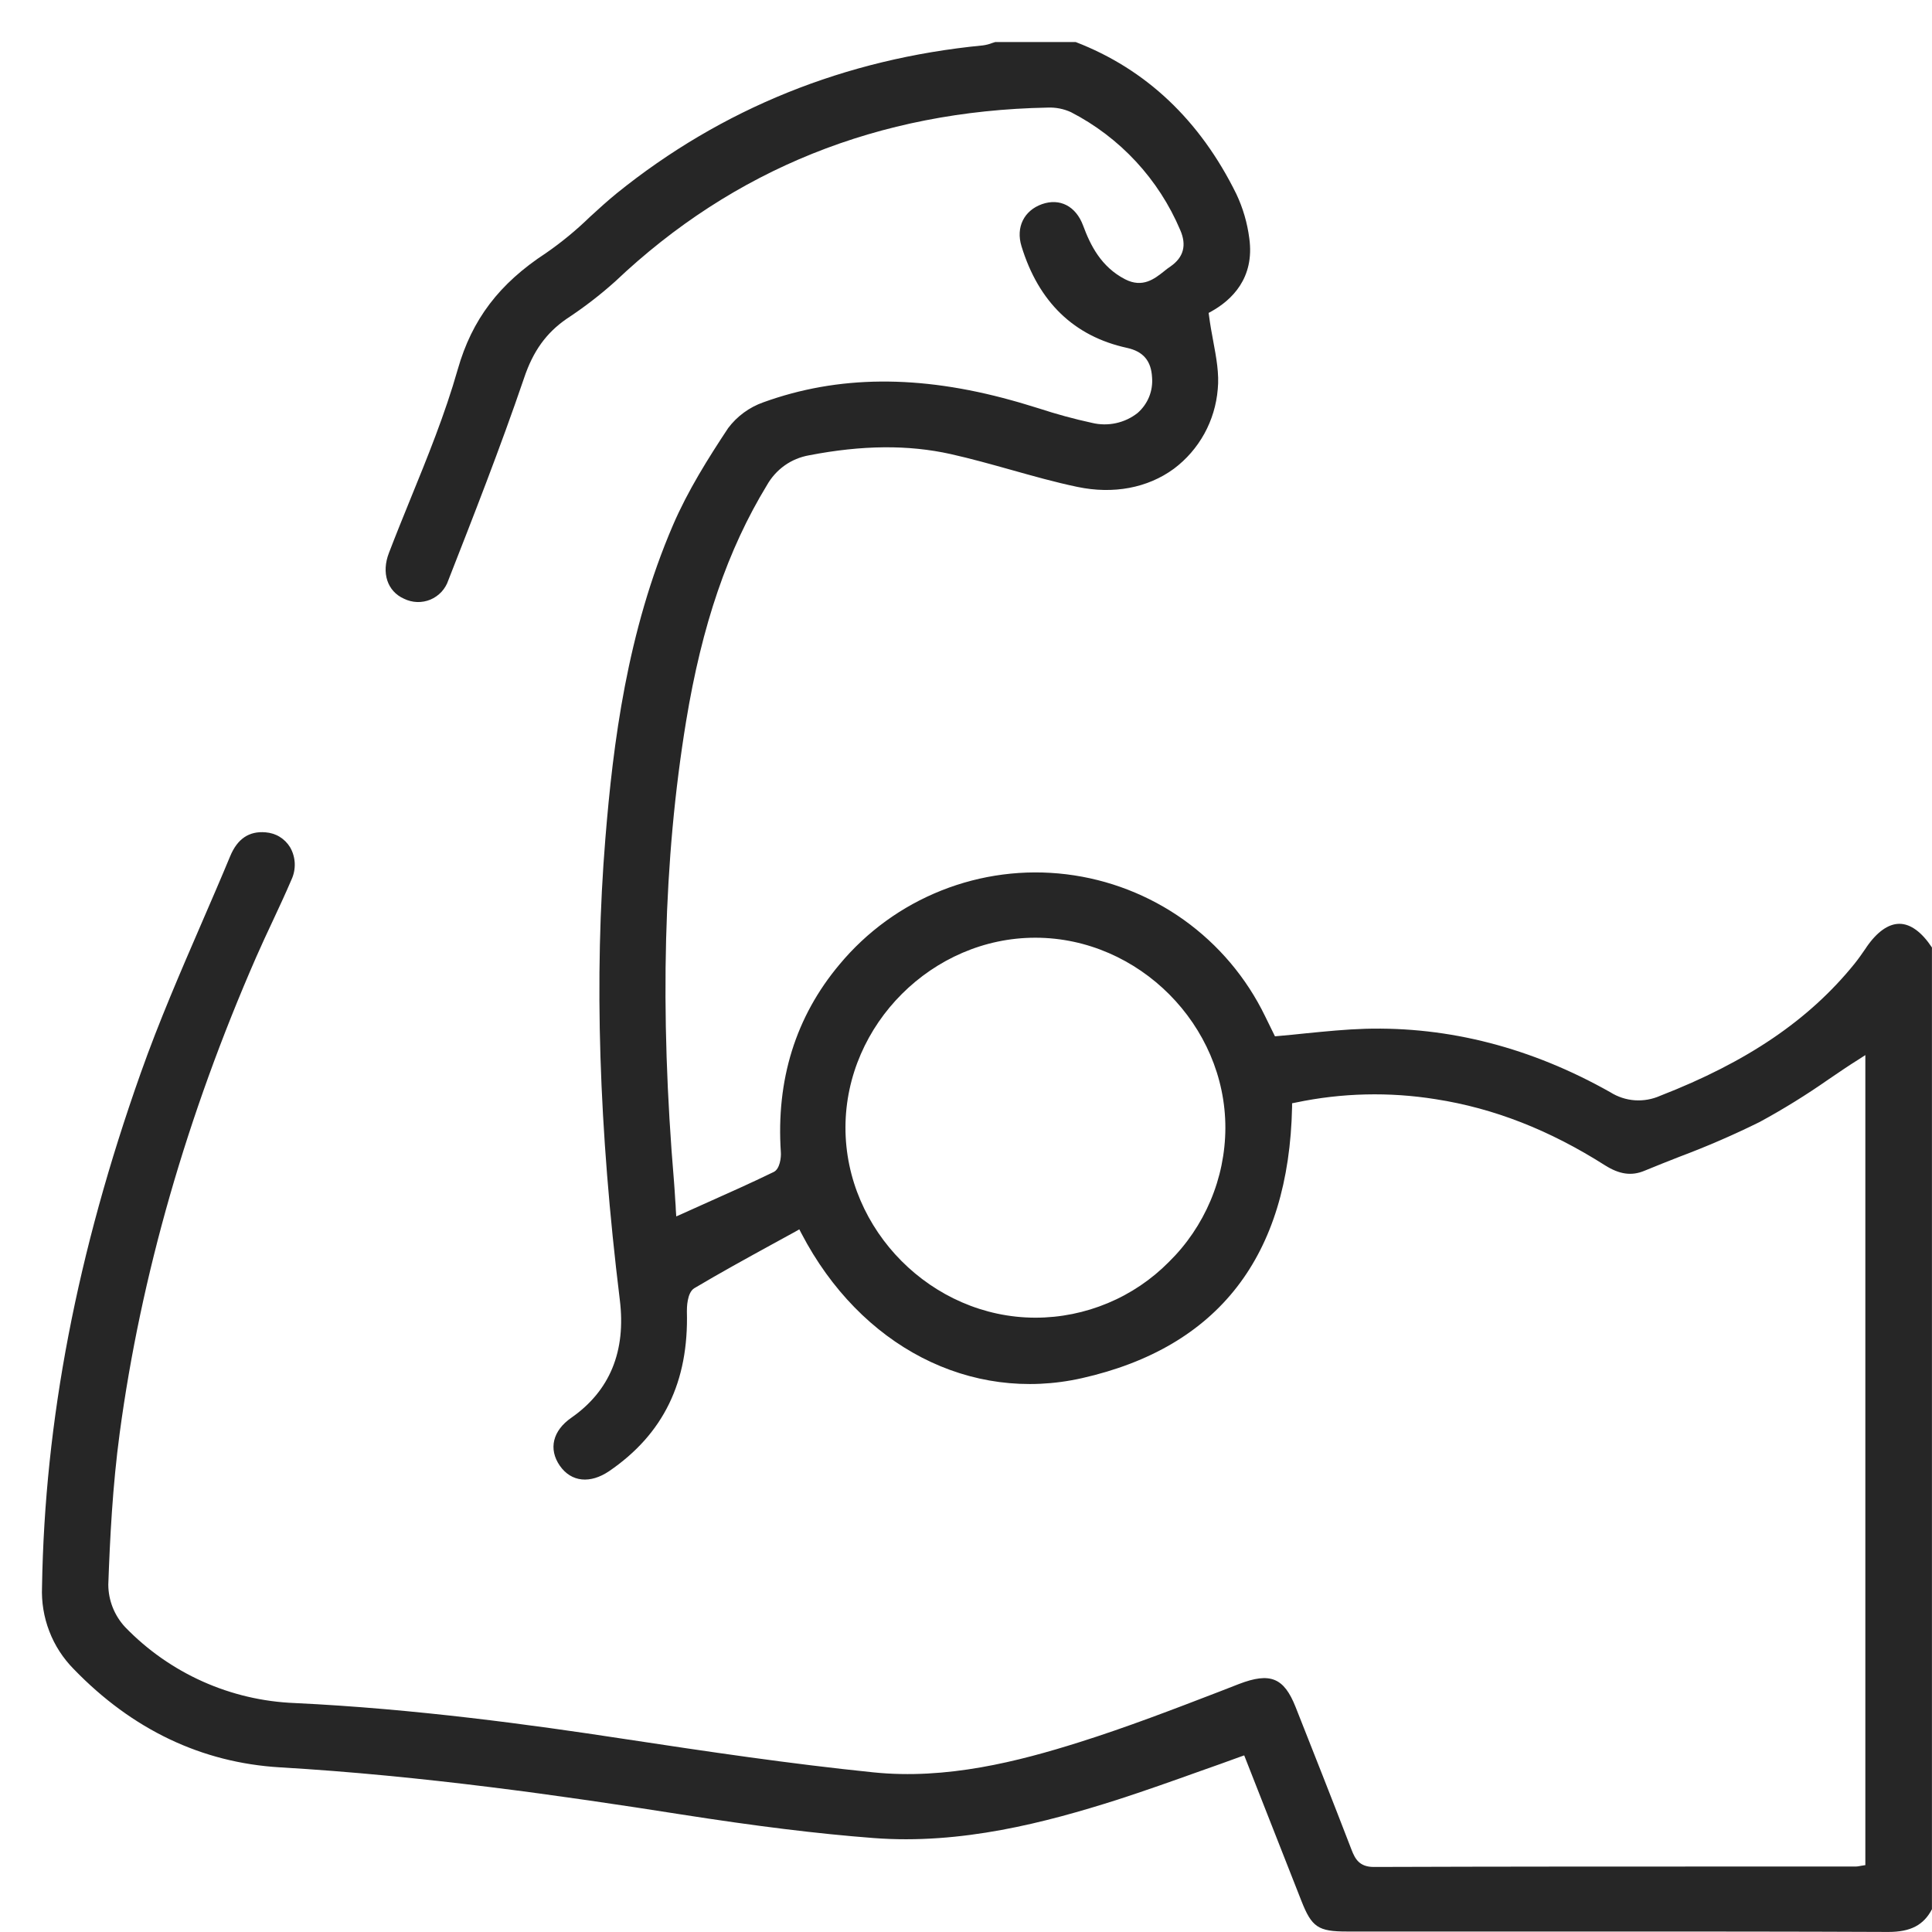 <svg width="36" height="36" viewBox="0 0 36 36" fill="none" xmlns="http://www.w3.org/2000/svg">
<path d="M3.761 17.191C3.367 18.102 2.959 19.043 2.624 19.99C1.435 23.344 0.833 26.477 0.783 29.568C0.771 29.85 0.817 30.133 0.919 30.397C1.02 30.661 1.176 30.901 1.375 31.102C2.466 32.23 3.759 32.845 5.217 32.932C7.869 33.087 10.483 33.462 12.69 33.809C14.091 34.028 15.23 34.169 16.276 34.249C17.909 34.375 19.486 33.96 20.815 33.537C21.338 33.368 21.844 33.188 22.381 32.996C22.621 32.911 22.862 32.827 23.107 32.736L23.184 32.709L23.532 33.595C23.77 34.204 24.009 34.811 24.248 35.416C24.442 35.911 24.562 35.991 25.098 35.991H29.801C31.587 35.991 33.394 35.991 35.181 35.999H35.188C35.6 35.999 35.844 35.872 35.999 35.576V17.655C35.809 17.368 35.601 17.216 35.397 17.214H35.391C35.187 17.214 34.975 17.364 34.779 17.649L34.767 17.668C34.7 17.765 34.63 17.867 34.553 17.962C33.708 19.006 32.558 19.787 30.936 20.418C30.788 20.484 30.625 20.513 30.463 20.502C30.301 20.491 30.144 20.439 30.007 20.353C28.538 19.523 27 19.126 25.436 19.17C25.072 19.181 24.715 19.217 24.338 19.254C24.169 19.272 23.991 19.29 23.815 19.305L23.757 19.31L23.572 18.933C23.225 18.218 22.704 17.602 22.058 17.14C21.411 16.679 20.658 16.387 19.87 16.291C19.081 16.195 18.28 16.299 17.542 16.593C16.804 16.886 16.151 17.36 15.643 17.971C14.825 18.945 14.46 20.123 14.55 21.471C14.557 21.566 14.533 21.782 14.417 21.838C13.989 22.046 13.562 22.236 13.11 22.438L12.712 22.617L12.601 22.666L12.593 22.545C12.593 22.486 12.586 22.43 12.583 22.376C12.576 22.258 12.569 22.144 12.56 22.031C12.289 18.82 12.362 16.015 12.784 13.443C13.08 11.642 13.559 10.243 14.291 9.04C14.373 8.895 14.485 8.77 14.621 8.673C14.756 8.577 14.912 8.513 15.076 8.484C16.062 8.293 16.924 8.285 17.715 8.461C18.095 8.546 18.475 8.653 18.844 8.756C19.247 8.869 19.663 8.987 20.077 9.073C20.745 9.213 21.383 9.094 21.873 8.735C22.107 8.56 22.3 8.337 22.441 8.082C22.582 7.826 22.667 7.543 22.691 7.252C22.72 6.966 22.665 6.668 22.606 6.352C22.578 6.202 22.549 6.046 22.529 5.887L22.521 5.831L22.572 5.803C22.95 5.592 23.381 5.184 23.279 4.442C23.242 4.155 23.161 3.876 23.037 3.614C22.361 2.24 21.352 1.287 20.043 0.783H18.546L18.489 0.801C18.433 0.823 18.375 0.838 18.315 0.846C15.747 1.095 13.451 2.021 11.493 3.601C11.324 3.739 11.155 3.892 10.994 4.04C10.739 4.288 10.465 4.514 10.173 4.716C9.302 5.285 8.795 5.952 8.53 6.881C8.294 7.712 7.962 8.528 7.64 9.317C7.509 9.639 7.374 9.972 7.248 10.301C7.103 10.673 7.216 11.018 7.529 11.157C7.605 11.194 7.688 11.215 7.773 11.218C7.857 11.221 7.942 11.205 8.02 11.173C8.098 11.14 8.168 11.091 8.226 11.029C8.284 10.966 8.327 10.893 8.354 10.812C8.807 9.656 9.322 8.345 9.764 7.048C9.933 6.541 10.18 6.203 10.555 5.943C10.875 5.733 11.18 5.499 11.465 5.243C13.667 3.155 16.376 2.065 19.517 2.005C19.668 1.998 19.819 2.027 19.956 2.09C20.871 2.562 21.591 3.339 21.992 4.287C22.115 4.568 22.055 4.794 21.813 4.963C21.771 4.991 21.728 5.023 21.689 5.056C21.512 5.196 21.291 5.371 20.965 5.204C20.517 4.973 20.318 4.57 20.183 4.205C20.048 3.84 19.748 3.687 19.416 3.804C19.083 3.922 18.925 4.233 19.034 4.588C19.353 5.63 20.014 6.267 20.999 6.482C21.302 6.548 21.451 6.723 21.467 7.033C21.477 7.157 21.458 7.281 21.412 7.395C21.365 7.51 21.292 7.612 21.199 7.694C21.081 7.788 20.942 7.853 20.794 7.885C20.646 7.917 20.493 7.915 20.346 7.879C20.013 7.807 19.685 7.717 19.361 7.611C19.192 7.56 19.023 7.506 18.849 7.459C17.127 6.981 15.613 6.993 14.222 7.497C13.962 7.589 13.734 7.756 13.568 7.977C13.198 8.536 12.817 9.141 12.54 9.785C11.686 11.769 11.424 13.851 11.28 15.627C11.069 18.212 11.158 21.024 11.549 24.219C11.668 25.178 11.364 25.916 10.648 26.416C10.299 26.657 10.216 27 10.431 27.311C10.647 27.621 11.001 27.649 11.35 27.413C12.364 26.72 12.835 25.747 12.799 24.435C12.799 24.378 12.799 24.086 12.939 24.003C13.412 23.722 13.901 23.453 14.375 23.193L14.819 22.95L14.894 22.907L14.934 22.984C16.033 25.09 18.081 26.148 20.16 25.68C22.701 25.107 24.018 23.407 24.076 20.626V20.558L24.142 20.545C25.001 20.364 25.886 20.343 26.752 20.482C27.839 20.651 28.871 21.056 29.907 21.714C30.175 21.883 30.401 21.916 30.641 21.816C30.858 21.726 31.079 21.639 31.293 21.555C31.802 21.364 32.301 21.148 32.788 20.907C33.23 20.667 33.658 20.402 34.07 20.114C34.252 19.991 34.441 19.86 34.628 19.744L34.758 19.66V34.754L34.687 34.765L34.643 34.773C34.622 34.777 34.6 34.78 34.578 34.78H32.59C30.298 34.78 27.929 34.78 25.598 34.788C25.331 34.788 25.25 34.638 25.185 34.47C24.827 33.541 24.457 32.605 24.142 31.809C23.925 31.26 23.668 31.156 23.086 31.379L22.724 31.52C21.872 31.848 20.991 32.187 20.104 32.466C18.975 32.822 17.637 33.166 16.272 33.025C14.724 32.867 13.173 32.637 11.587 32.396C9.924 32.142 7.729 31.84 5.495 31.734C4.298 31.688 3.165 31.181 2.332 30.319C2.132 30.104 2.019 29.821 2.018 29.527C2.048 28.682 2.097 27.691 2.231 26.699C2.625 23.775 3.481 20.791 4.775 17.831C4.873 17.607 4.979 17.381 5.081 17.163C5.199 16.91 5.321 16.649 5.432 16.389C5.476 16.294 5.496 16.19 5.492 16.085C5.487 15.98 5.458 15.878 5.405 15.787C5.357 15.708 5.29 15.641 5.21 15.592C5.131 15.544 5.04 15.516 4.947 15.509C4.64 15.484 4.424 15.629 4.289 15.954C4.118 16.367 3.936 16.786 3.761 17.191ZM21.781 23.514C21.456 23.843 21.069 24.104 20.642 24.282C20.216 24.46 19.759 24.553 19.296 24.553H19.286C17.366 24.548 15.749 22.924 15.754 21.004C15.759 19.085 17.379 17.473 19.291 17.473H19.301C21.22 17.478 22.838 19.102 22.833 21.022C22.831 21.486 22.737 21.946 22.556 22.373C22.375 22.801 22.112 23.189 21.781 23.514Z" fill="#262626"/>
</svg>
